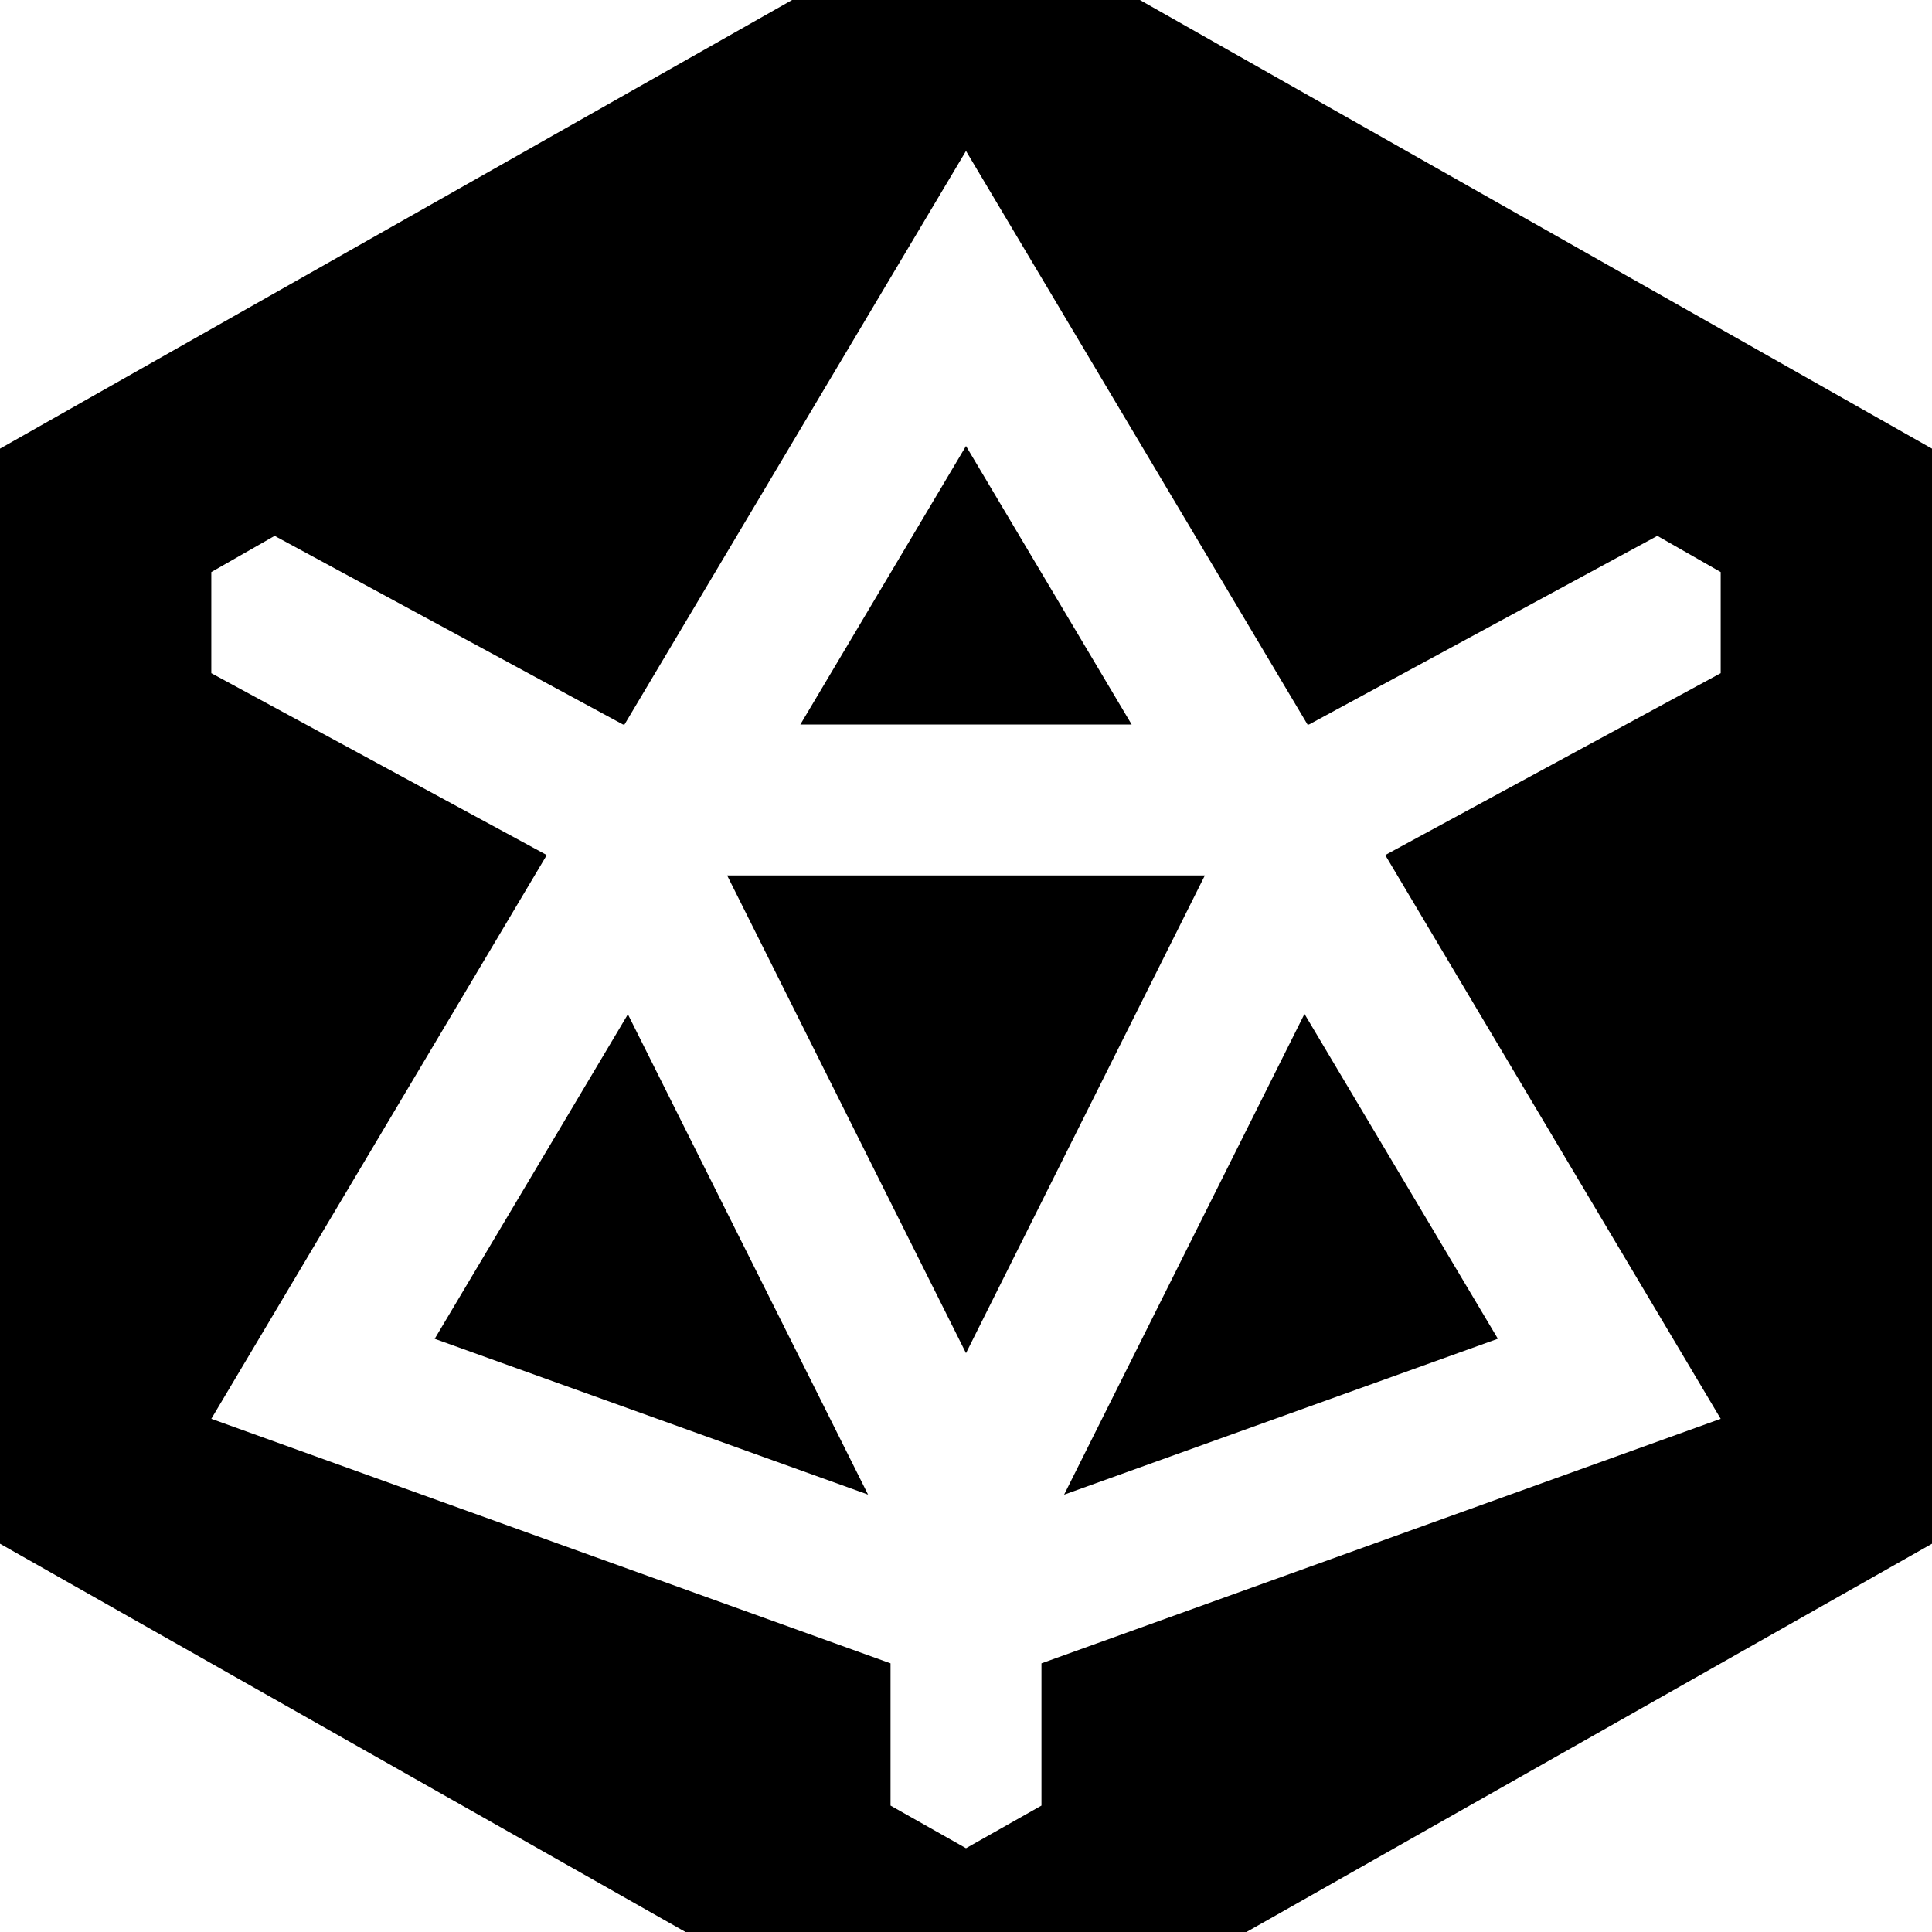 <svg fill="currentColor" xmlns="http://www.w3.org/2000/svg" viewBox="0 0 512 512"><!--! Font Awesome Pro 7.0.1 by @fontawesome - https://fontawesome.com License - https://fontawesome.com/license (Commercial License) Copyright 2025 Fonticons, Inc. --><path fill="currentColor" d="M512 118.9L512 409.1 256 554.1 0 409.1 0 118.9 256-26.1 512 118.9zM165.5 192l-.4 0-91.6-49.6-.7-.4-16.8 9.6 0 26.8 88.9 48.2-88.9 149.4 180 64.8 0 37.7 20 11.3 20-11.3 0-37.7 180-64.8-88.9-149.4 88.9-48.2 0-26.8-16.8-9.6-.7 .4-91.6 49.6-.4 0-90.5-152-90.5 152zm64.6 204.1l-114.9-41.3 51.2-86 63.7 127.4zm166.8-41.3l-114.9 41.3 63.7-127.4 51.2 86zM319.3 232L256 358.6 192.7 232 319.3 232zm-19.4-40l-87.8 0 43.9-73.8 43.9 73.8z"/></svg>